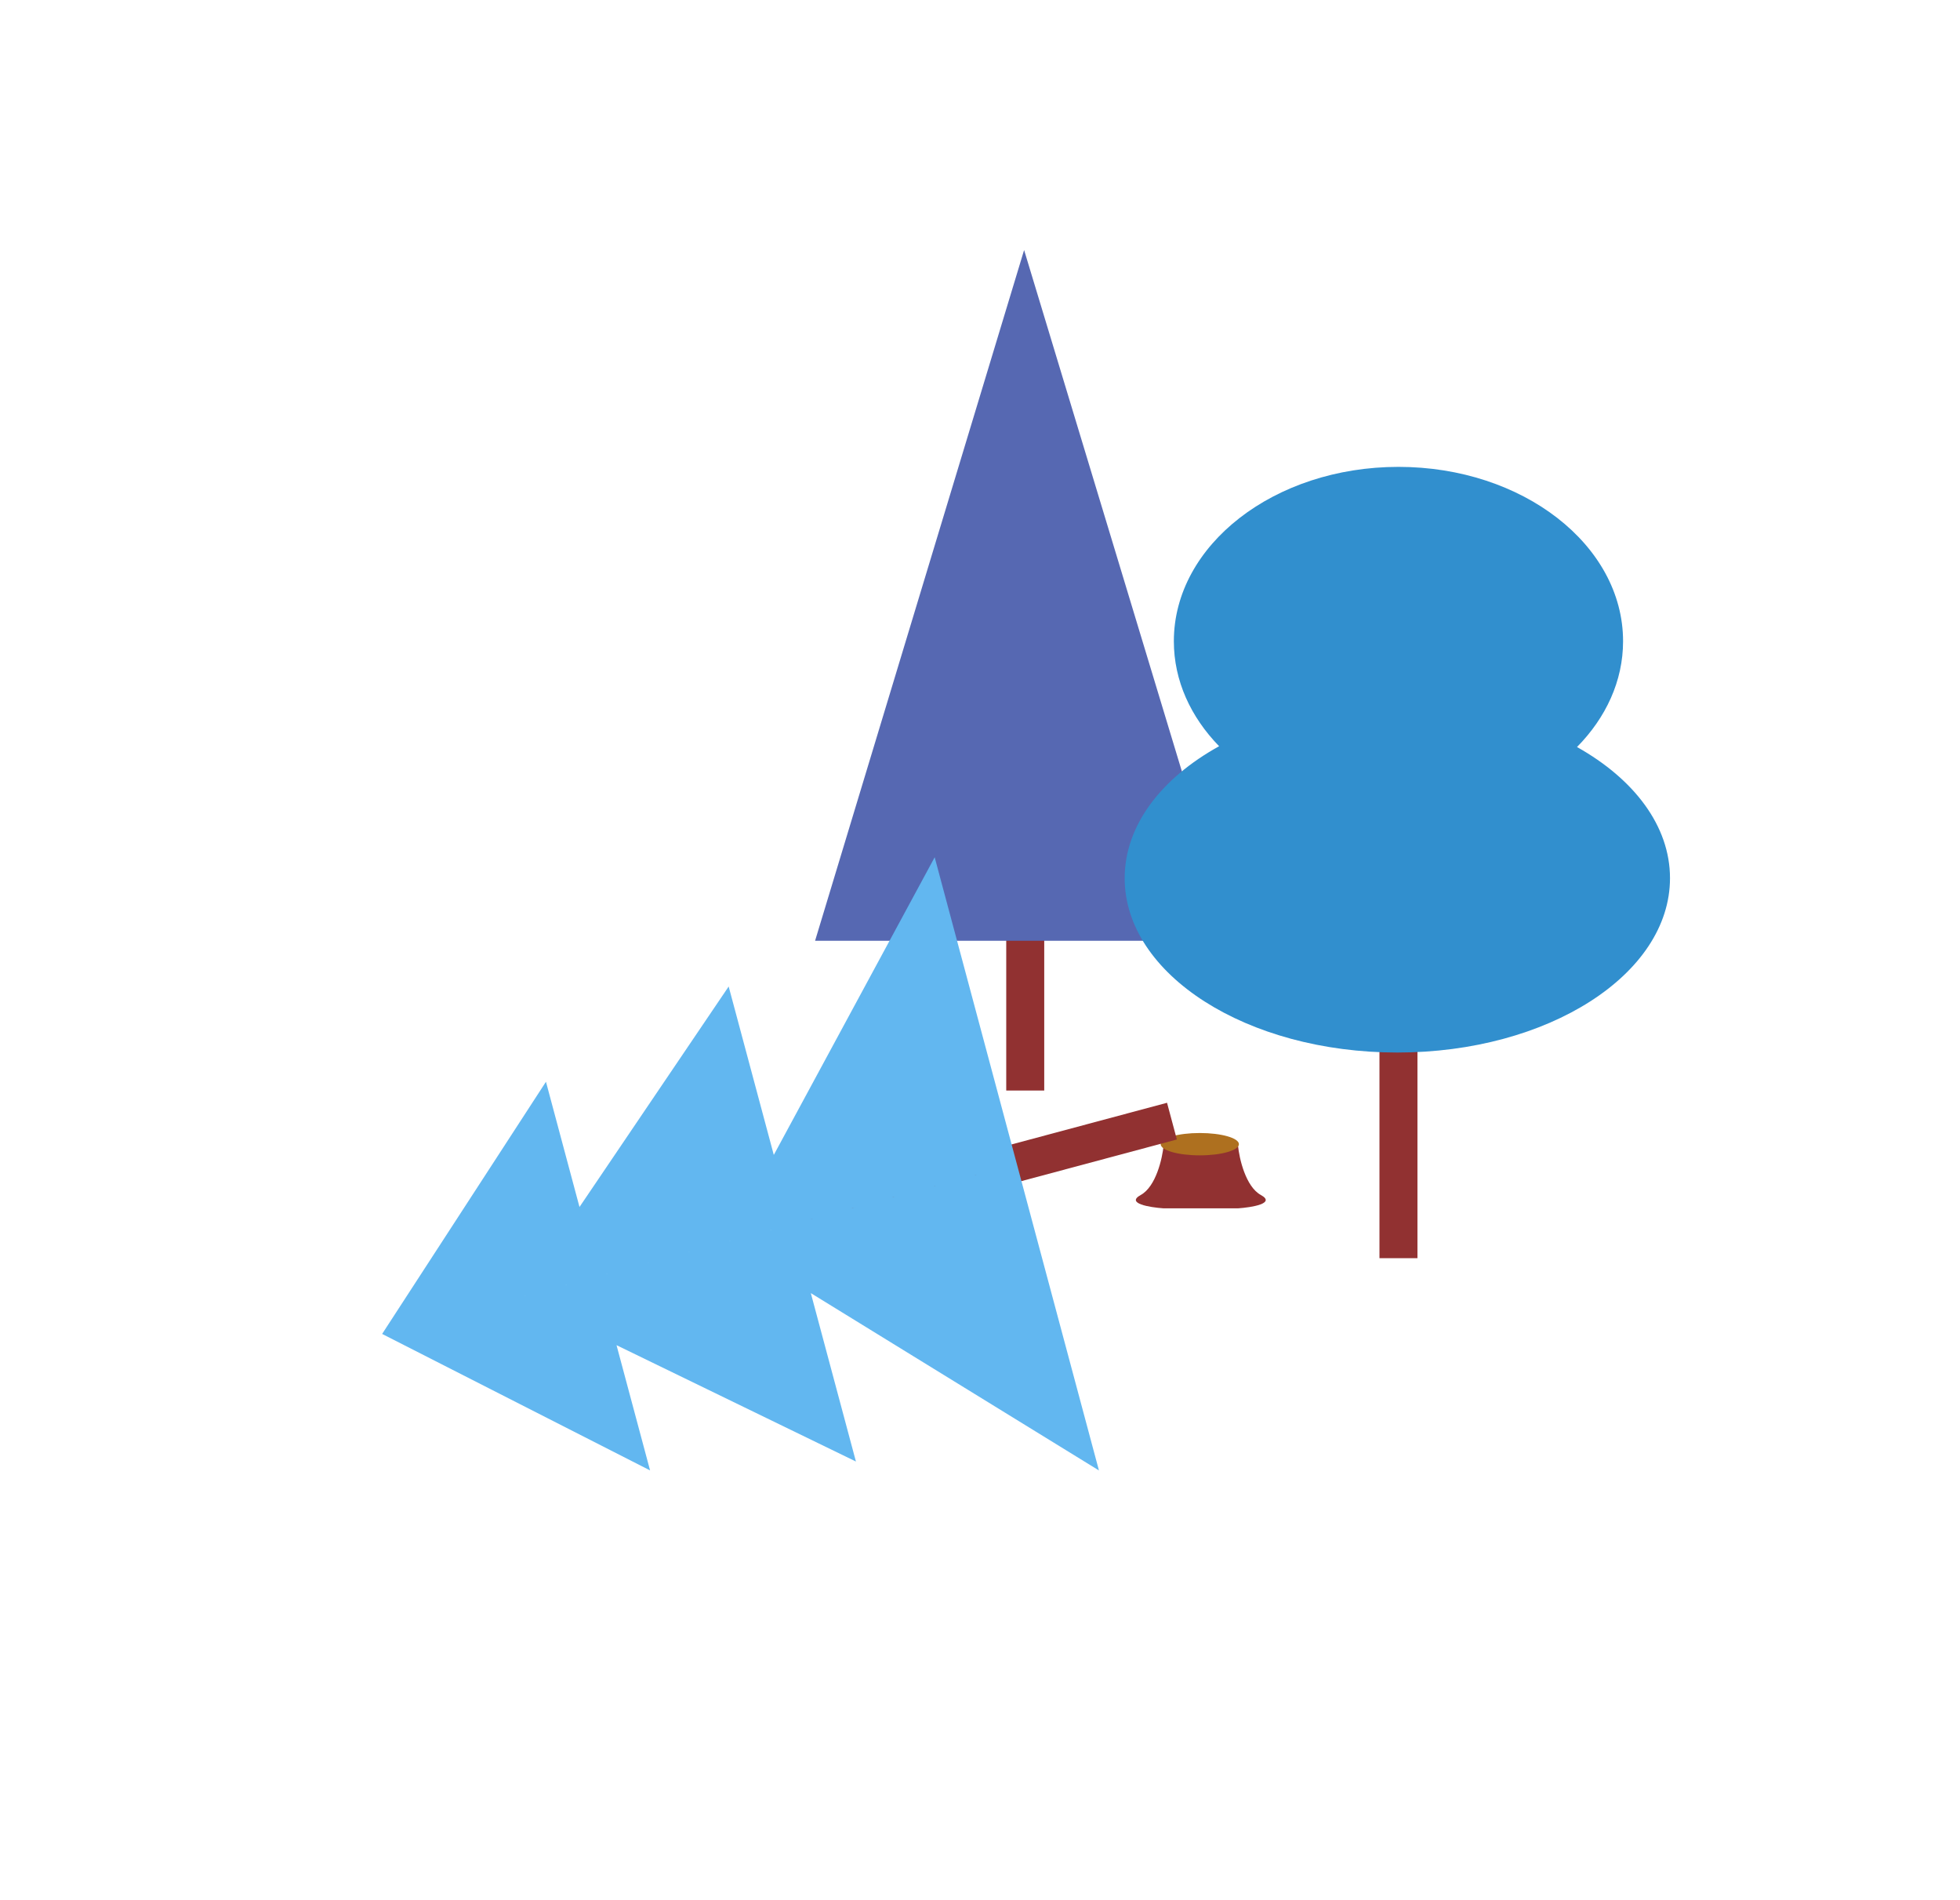<svg width="196" height="190" viewBox="0 0 196 190" fill="none" xmlns="http://www.w3.org/2000/svg">
<rect x="100.624" y="71.039" width="3.799" height="37.993" fill="#913131"/>
<path d="M102.411 25L123.314 94.059H81.508L102.411 25Z" fill="#5668B2"/>
<path fill-rule="evenodd" clip-rule="evenodd" d="M123.798 114.518C123.925 115.821 124.56 118.637 126.086 119.476C127.611 120.315 125.196 120.715 123.798 120.811H120.175V120.811H116.361C114.963 120.715 112.548 120.315 114.073 119.476C115.599 118.637 116.234 115.821 116.361 114.518H119.984V114.518H123.798Z" fill="#913131"/>
<ellipse cx="119.98" cy="114.396" rx="3.911" ry="1.117" fill="#AE701F"/>
<rect x="80.988" y="123.758" width="3.799" height="37.993" transform="rotate(-105 80.988 123.758)" fill="#913131"/>
<path fill-rule="evenodd" clip-rule="evenodd" d="M38.214 133.368L54.596 108.155L57.95 120.676L72.867 98.632L77.379 115.47L93.468 85.708L101.681 116.362L38.214 133.368ZM38.214 133.368L65.008 147.013L61.653 134.492L85.593 146.124L81.082 129.286L109.895 147.017L101.682 116.362L38.214 133.368Z" fill="#62B7F0"/>
<rect x="137.946" y="87.801" width="3.799" height="37.993" fill="#913131"/>
<path fill-rule="evenodd" clip-rule="evenodd" d="M157.701 74.688C160.59 71.755 162.307 68.088 162.307 64.111C162.307 54.483 152.251 46.678 139.846 46.678C127.441 46.678 117.385 54.483 117.385 64.111C117.385 68.052 119.07 71.688 121.912 74.608C116.128 77.804 112.468 82.529 112.468 87.801C112.468 97.428 124.676 105.233 139.734 105.233C154.793 105.233 167 97.428 167 87.801C167 82.573 163.401 77.883 157.701 74.688Z" fill="#318FCE"/>
</svg>
